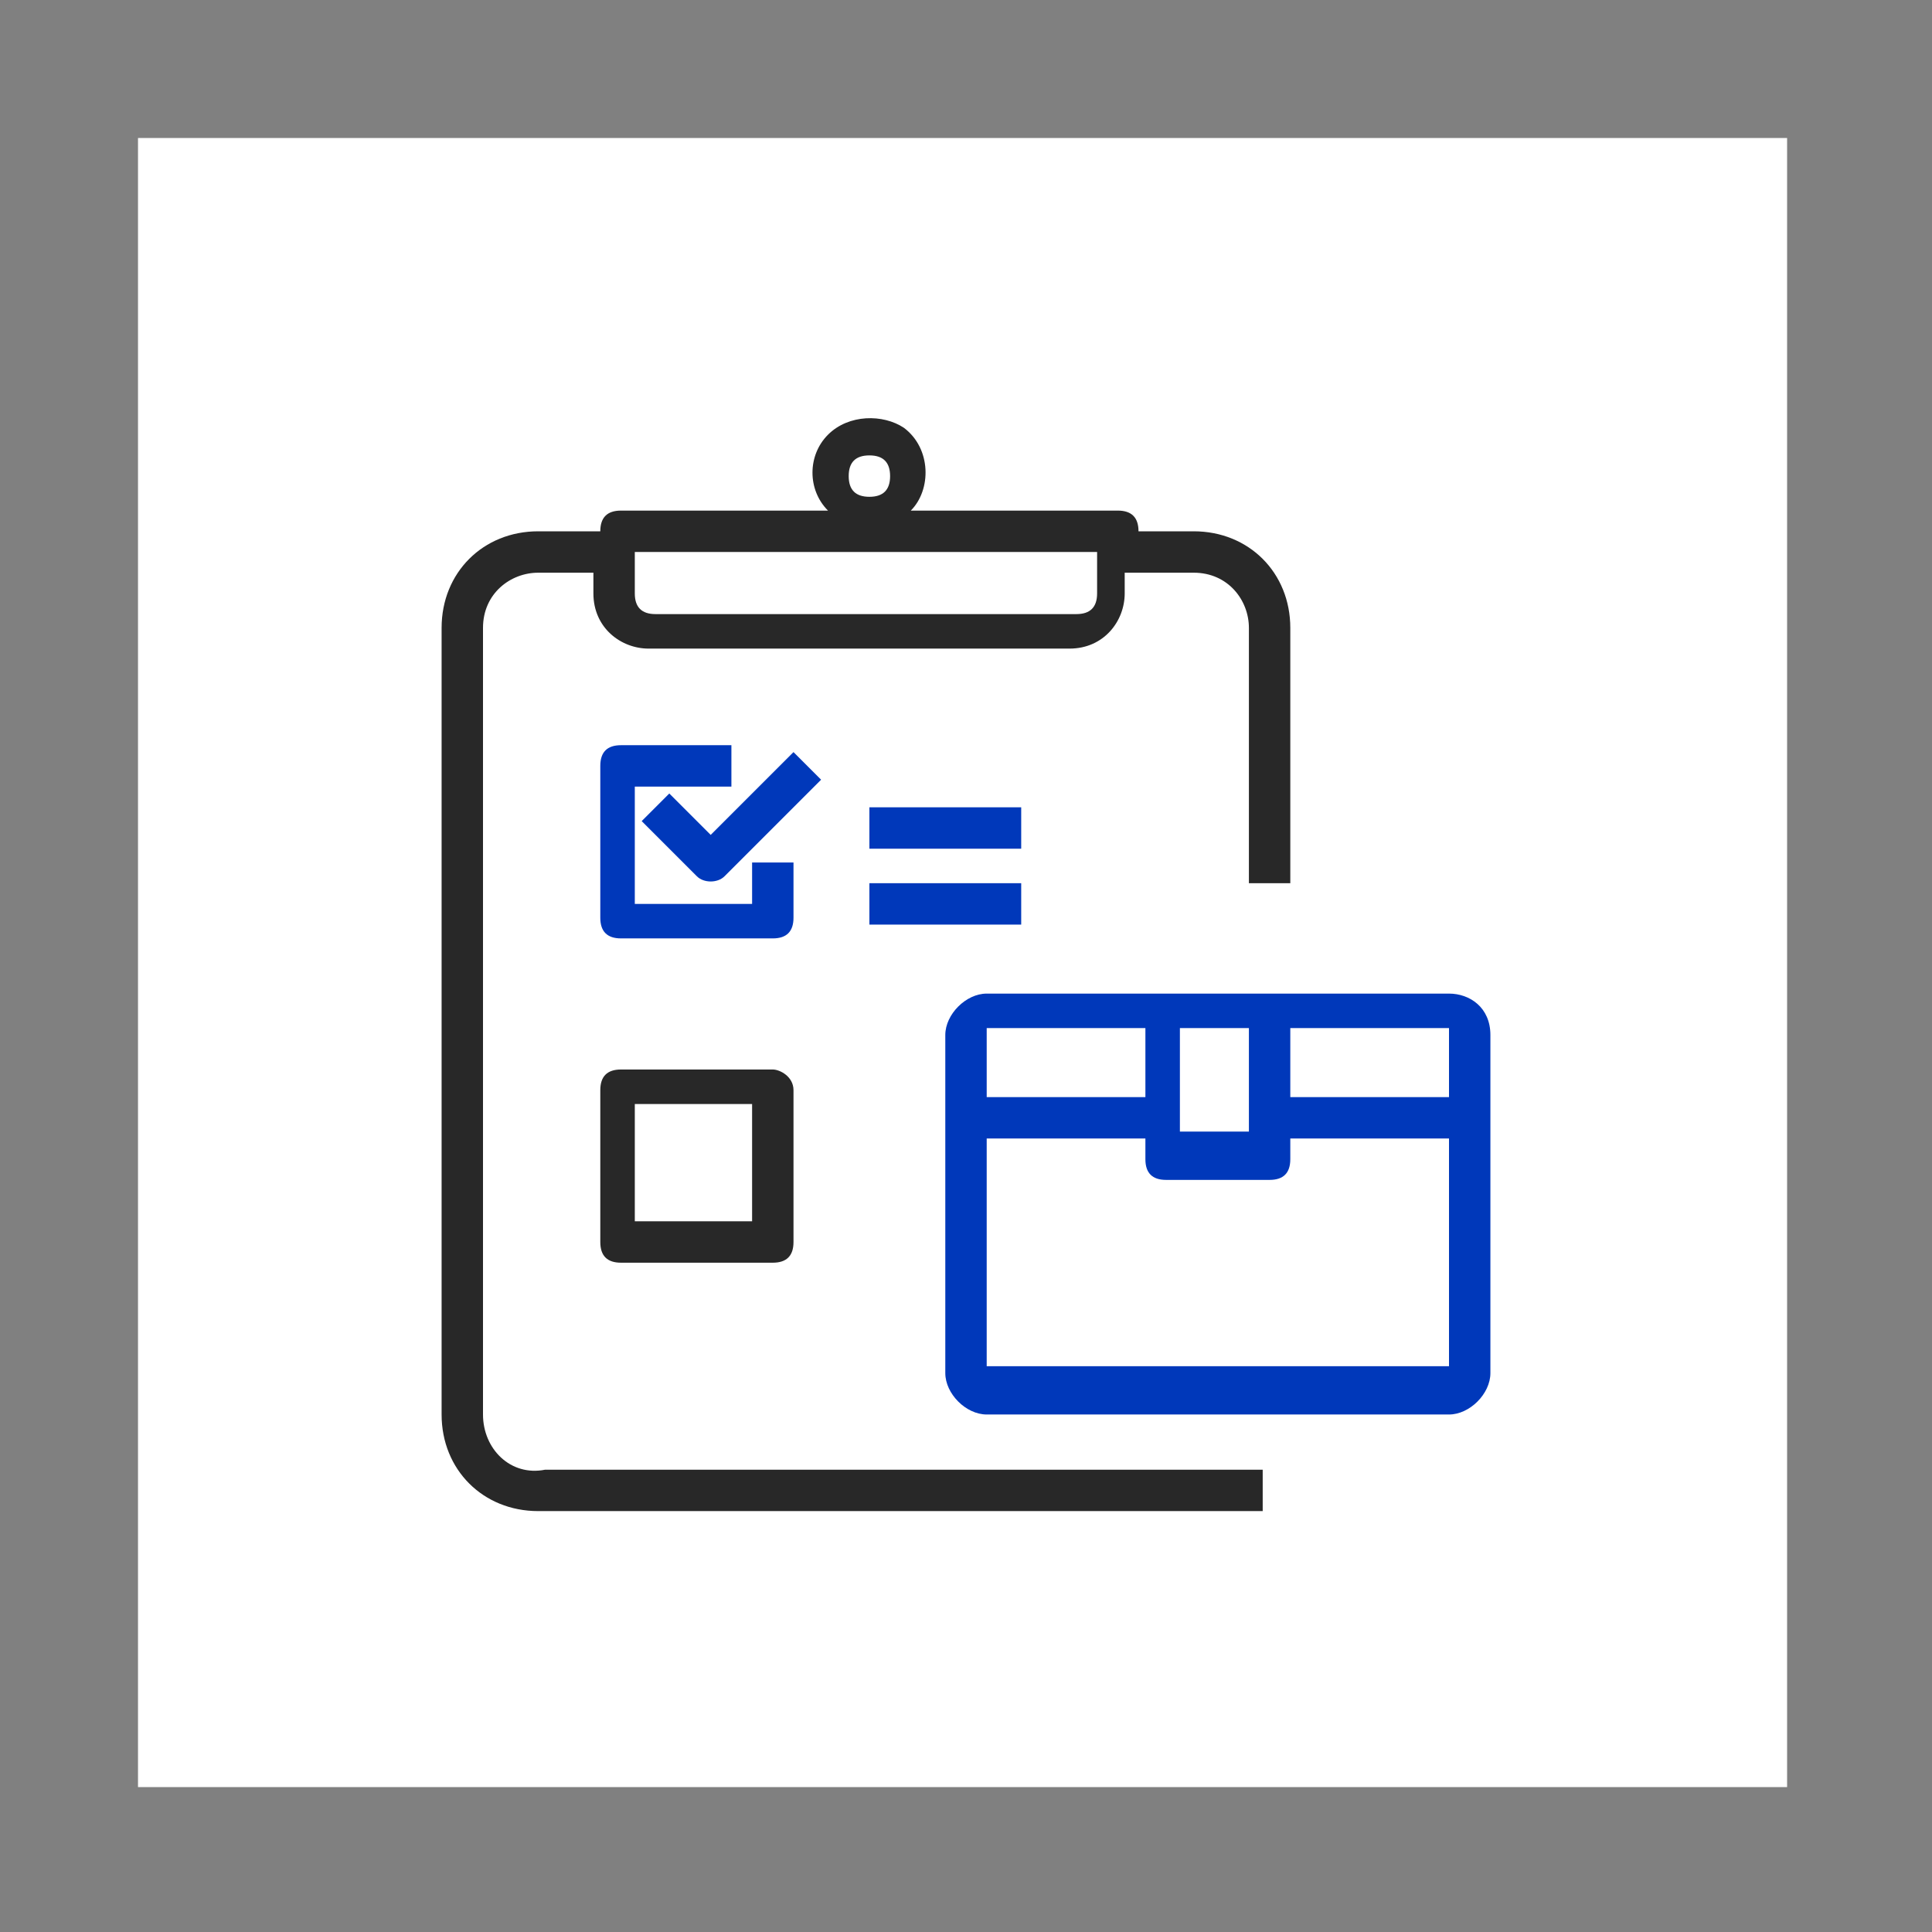<?xml version="1.0" encoding="utf-8"?>
<!-- Generator: Adobe Illustrator 22.0.1, SVG Export Plug-In . SVG Version: 6.00 Build 0)  -->
<svg version="1.1" id="Layer_1" xmlns="http://www.w3.org/2000/svg" xmlns:xlink="http://www.w3.org/1999/xlink" x="0px" y="0px"
	 viewBox="0 0 28 28" style="enable-background:new 0 0 28 28;" xml:space="preserve">
<rect x="0" y="0" width="28" height="28" fill="#808080" stroke="none"/>
<style type="text/css">
	.st0{fill:#FFFFFF;}
	.st1{fill:#282828;}
	.st2{fill:#0038BA;}
</style>
<rect x="2" y="2" class="st0" width="23.9" height="23.9"/>
<g id="Check_List">
	<path class="st1" d="M16.5,8.3h0.8c0.5,0,0.8,0.4,0.8,0.8v3.7h0.6V9.1c0-0.8-0.6-1.4-1.4-1.4h-0.8c0-0.2-0.1-0.3-0.3-0.3h-3
		c0.3-0.3,0.3-0.9-0.1-1.2C12.8,6,12.3,6,12,6.3c-0.3,0.3-0.3,0.8,0,1.1H9c-0.2,0-0.3,0.1-0.3,0.3H7.8c-0.8,0-1.4,0.6-1.4,1.4v11.4
		c0,0.8,0.6,1.4,1.4,1.4h10.5v-0.6H7.9C7.4,21.4,7,21,7,20.5V9.1c0-0.5,0.4-0.8,0.8-0.8h0.8v0.3c0,0.5,0.4,0.8,0.8,0.8h6.1
		c0.5,0,0.8-0.4,0.8-0.8V8.3z M12.6,6.6c0.2,0,0.3,0.1,0.3,0.3s-0.1,0.3-0.3,0.3c-0.2,0-0.3-0.1-0.3-0.3S12.4,6.6,12.6,6.6z M9.2,8
		h6.7v0.6c0,0.2-0.1,0.3-0.3,0.3H9.5c-0.2,0-0.3-0.1-0.3-0.3V8z"/>
	<path class="st2" d="M21,14.4h-6.7c-0.3,0-0.6,0.3-0.6,0.6v4.9c0,0.3,0.3,0.6,0.6,0.6H21c0.3,0,0.6-0.3,0.6-0.6v-4.9
		C21.6,14.6,21.3,14.4,21,14.4z M21,15.9h-2.3v-1H21V15.9z M18.1,14.9v1.5h-1v-1.5H18.1z M16.6,14.9v1h-2.3v-1H16.6z M14.3,19.8
		v-3.3h2.3v0.3c0,0.2,0.1,0.3,0.3,0.3h1.5c0.2,0,0.3-0.1,0.3-0.3v-0.3H21v3.3H14.3z"/>
	<path class="st2" d="M11.5,12.5h-0.6v0.6H9.2v-1.7h1.4v-0.6H9c-0.2,0-0.3,0.1-0.3,0.3v2.2c0,0.2,0.1,0.3,0.3,0.3h2.2
		c0.2,0,0.3-0.1,0.3-0.3V12.5z"/>
	<path class="st1" d="M11.2,15.5H9c-0.2,0-0.3,0.1-0.3,0.3V18c0,0.2,0.1,0.3,0.3,0.3h2.2c0.2,0,0.3-0.1,0.3-0.3v-2.2
		C11.5,15.6,11.3,15.5,11.2,15.5z M10.9,17.7H9.2V16h1.7V17.7z"/>
	<path class="st2" d="M11.5,10.9l-1.2,1.2l-0.6-0.6l-0.4,0.4l0.8,0.8c0.1,0.1,0.3,0.1,0.4,0l1.4-1.4L11.5,10.9z"/>
	<rect x="12.6" y="12.8" class="st2" width="2.2" height="0.6"/>
	<rect x="12.6" y="11.7" class="st2" width="2.2" height="0.6"/>
</g>
</svg>
